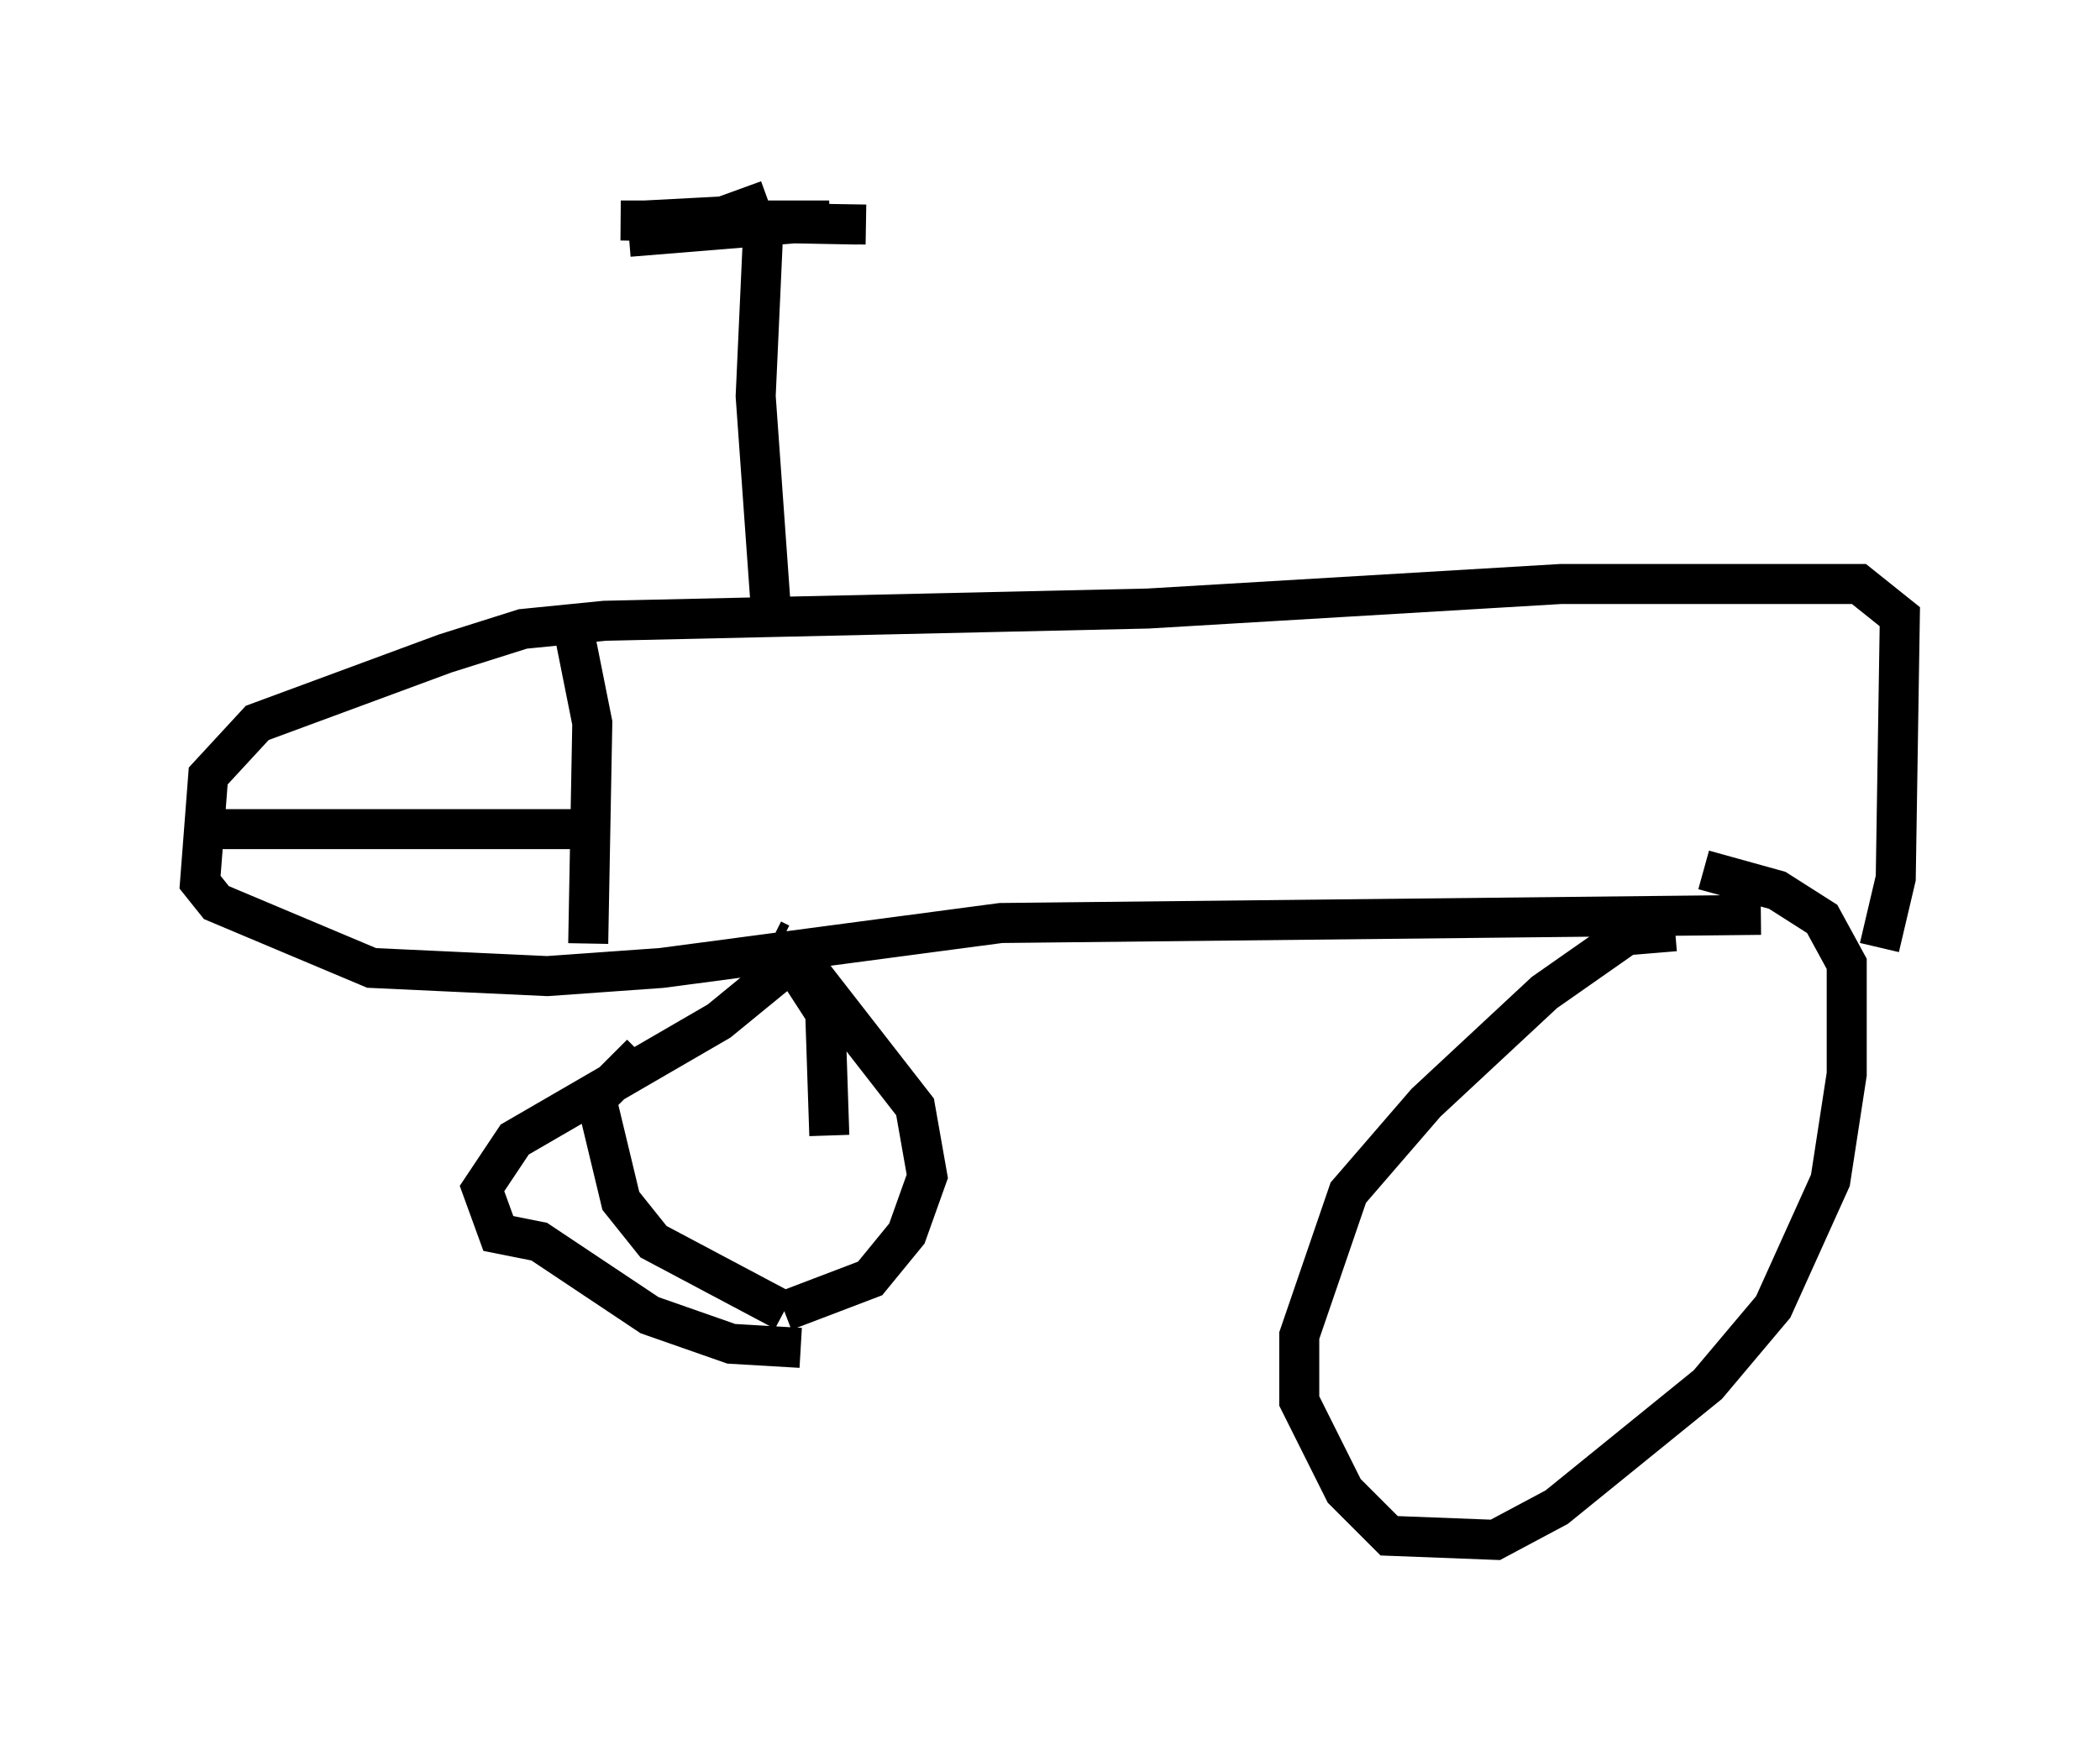 <?xml version="1.0" encoding="utf-8" ?>
<svg baseProfile="full" height="43.484" version="1.1" width="52.467" xmlns="http://www.w3.org/2000/svg" xmlns:ev="http://www.w3.org/2001/xml-events" xmlns:xlink="http://www.w3.org/1999/xlink"><defs /><rect fill="white" height="43.484" width="52.467" x="0" y="0" /><path d="M43.078, 23.681 m-1.225, -0.408 l-1.225, 0.102 -2.042, 1.429 l-2.96, 2.756 -1.94, 2.246 l-1.225, 3.573 0.0, 1.633 l1.123, 2.246 1.123, 1.123 l2.654, 0.102 1.531, -0.817 l3.777, -3.063 1.633, -1.94 l1.429, -3.165 0.408, -2.654 l0.0, -2.756 -0.613, -1.123 l-1.123, -0.715 -1.838, -0.51 m1.429, 1.123 l-18.988, 0.204 -8.473, 1.123 l-2.858, 0.204 -4.39, -0.204 l-3.879, -1.633 -0.408, -0.51 l0.204, -2.654 1.225, -1.327 l4.696, -1.735 1.94, -0.613 l2.042, -0.204 13.577, -0.306 l10.311, -0.613 7.452, 0.0 l1.021, 0.817 -0.102, 6.533 l-0.408, 1.735 m-26.746, 0.0 l-2.246, 1.838 -5.104, 2.96 l-0.817, 1.225 0.408, 1.123 l1.021, 0.204 2.756, 1.838 l2.042, 0.715 1.735, 0.102 m0.715, -5.308 l-0.102, -3.063 -1.123, -1.735 m0.0, 0.0 l-0.204, -0.102 m-14.088, -2.756 l9.596, 0.0 m0.204, 0.0 l0.0, 0.0 m-0.613, -4.696 l0.408, 2.042 -0.102, 5.513 m5.308, 0.408 l2.858, 3.675 0.306, 1.735 l-0.51, 1.429 -0.919, 1.123 l-2.144, 0.817 m0.0, 0.0 l0.0, 0.0 m0.0, 0.0 l-3.267, -1.735 -0.817, -1.021 l-0.613, -2.552 1.123, -1.123 m3.267, -10.719 l-0.408, -5.717 0.204, -4.492 m0.102, -0.408 l-1.123, 0.408 -1.94, 0.102 l5.308, 0.102 m0.204, 0.0 l-6.125, -0.102 5.206, 0.0 l-5.002, 0.408 " fill="none" stroke="black" stroke-width="1" /></svg>